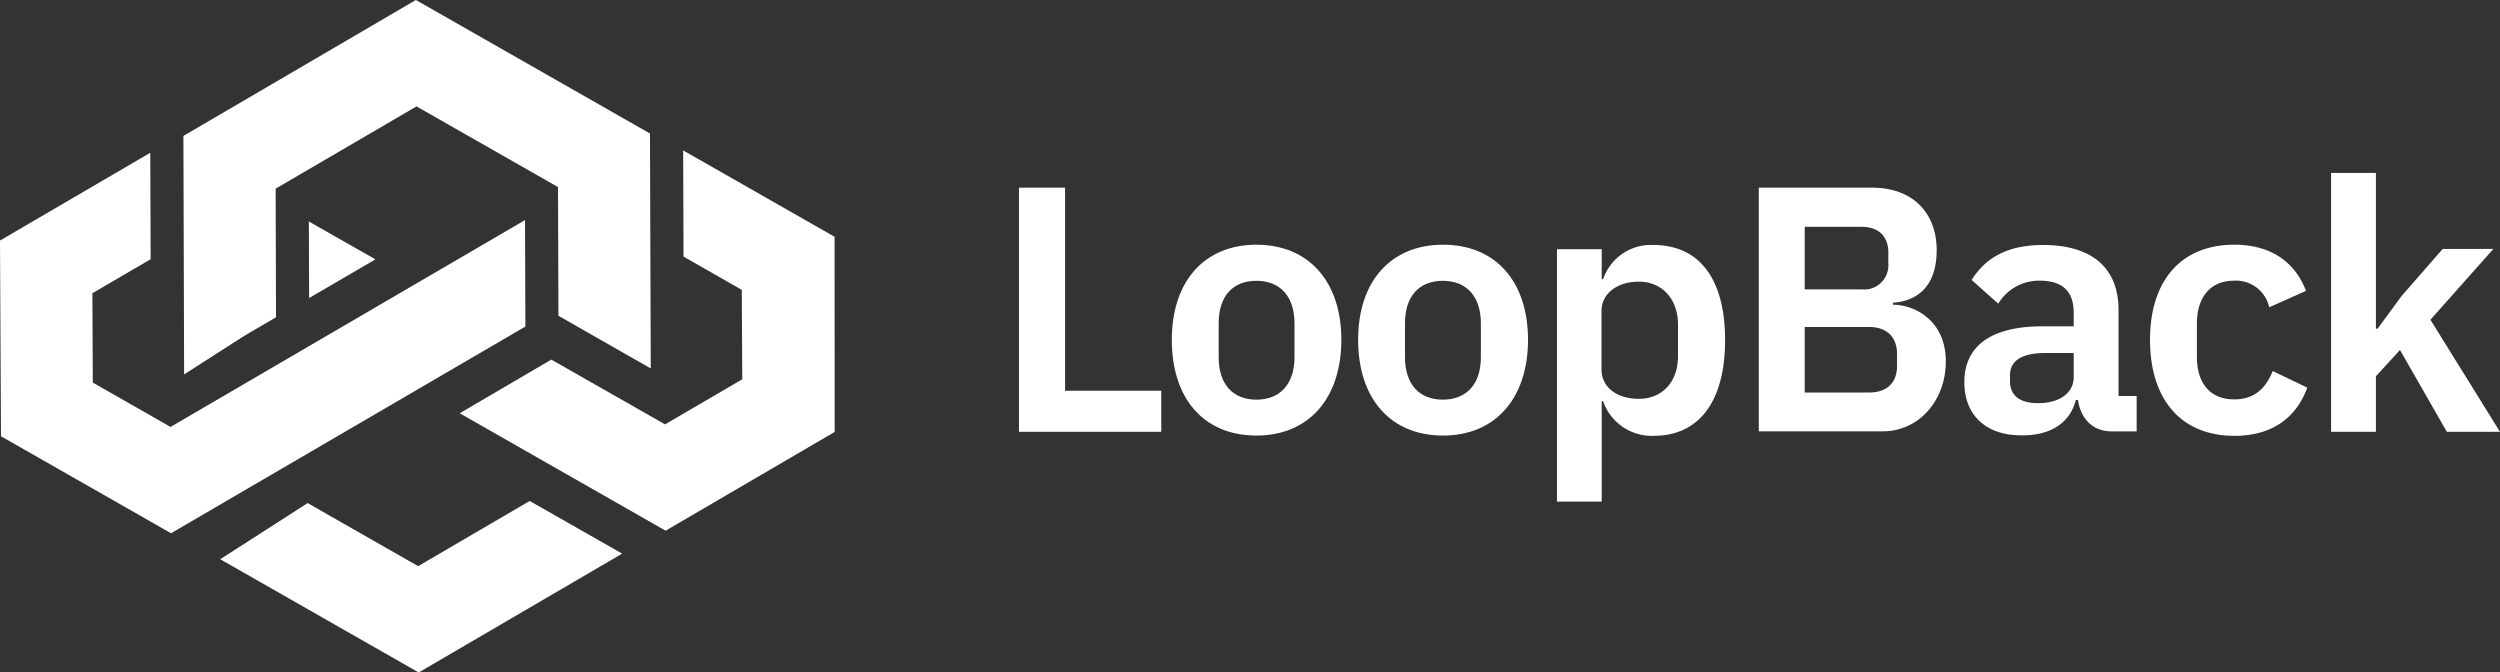 <svg id="Layer_1" data-name="Layer 1" xmlns="http://www.w3.org/2000/svg" viewBox="0 0 353.17 95"><rect x="0" y="0" width="353.17" height="95" fill="#333333" stroke="none"/><defs><style>.cls-1{fill:#fff;}</style></defs><title>LoopBack-Full-Logo-(white)</title><path class="cls-1" d="M87,72.32" transform="translate(-26.05 -26)"/><polygon class="cls-1" points="31.11 79 43.46 71.07 59.07 79.98 74.83 70.77 87.89 78.21 59.15 95 31.11 79"/><polygon class="cls-1" points="25.91 19.2 58.75 0 91.82 18.86 91.93 52.05 78.89 44.61 78.83 26.43 58.84 15.03 38.94 26.65 38.99 44.82 34.56 47.41 26.01 52.89 25.91 19.2"/><polygon class="cls-1" points="43.63 31.29 53.03 36.64 43.67 42.1 43.63 31.29"/><polygon class="cls-1" points="64.94 58.38 77.88 50.8 93.95 59.95 104.86 53.58 104.79 40.95 96.56 36.25 96.51 21.25 117.9 33.45 117.91 61.02 94.03 74.97 64.94 58.38"/><polygon class="cls-1" points="0.14 61.63 0 33.98 21.23 21.58 21.28 36.62 13.05 41.42 13.11 54.05 24.09 60.31 74.17 31.09 74.22 46.13 24.16 75.33 0.14 61.63"/><path class="cls-1" d="M170,87V52.51h6.51V81.2h13.59V87Z" transform="translate(-26.05 -26)"/><path class="cls-1" d="M191.59,74c0-8.25,4.59-13.43,11.95-13.43s12,5.18,12,13.43-4.59,13.53-12,13.53S191.59,82.34,191.59,74Zm17.33,2.42V71.67c0-3.85-2.07-6-5.38-6s-5.33,2.13-5.33,6v4.79c0,3.9,2.07,6,5.33,6S208.92,80.36,208.92,76.46Z" transform="translate(-26.05 -26)"/><path class="cls-1" d="M217.91,74c0-8.25,4.6-13.43,12-13.43s12,5.18,12,13.43-4.6,13.53-12,13.53S217.91,82.34,217.91,74Zm17.34,2.42V71.67c0-3.85-2.08-6-5.38-6s-5.34,2.13-5.34,6v4.79c0,3.9,2.08,6,5.34,6S235.25,80.36,235.25,76.46Z" transform="translate(-26.05 -26)"/><path class="cls-1" d="M246,61.2h6.32v4.25h.2a7.12,7.12,0,0,1,7.11-4.84c6.52,0,10.12,4.84,10.12,13.43s-3.6,13.53-10.12,13.53a7.27,7.27,0,0,1-7.11-4.89h-.2V96.86H246ZM263.1,76.31V71.87c0-3.66-2.27-6.08-5.53-6.08-3,0-5.28,1.63-5.28,4.15v8.2c0,2.67,2.27,4.2,5.28,4.2C260.83,82.34,263.1,80,263.1,76.31Z" transform="translate(-26.05 -26)"/><path class="cls-1" d="M274.51,52.51h16c5.68,0,9.13,3.5,9.13,8.84s-3,7.21-6.17,7.41v.29c3,0,7.46,2.18,7.46,8,0,5.54-3.81,9.88-8.89,9.88H274.51ZM281,66.88h8.05a3.41,3.41,0,0,0,3.76-3.66V61.69c0-2.32-1.39-3.65-3.76-3.65H281Zm0,14.57h9.09c2.47,0,3.95-1.33,3.95-3.75V76c0-2.42-1.48-3.81-3.95-3.81H281Z" transform="translate(-26.05 -26)"/><path class="cls-1" d="M303.55,80c0-5.29,4-7.9,11-7.9H319V70.19c0-2.87-1.43-4.54-4.79-4.54a6.71,6.71,0,0,0-5.87,3.25l-3.76-3.35c1.88-3,4.89-4.94,10.08-4.94,7,0,10.67,3.31,10.67,9.18V81.94h2.56v5h-3.5c-2.72,0-4.4-1.78-4.79-4.44h-.3c-.84,3.31-3.65,5-7.51,5C306.52,87.57,303.55,84.56,303.55,80ZM319,79.28V75.87h-4C311.6,75.87,310,77,310,79v.84c0,2.07,1.43,3.11,3.9,3.11C316.69,83,319,81.7,319,79.28Z" transform="translate(-26.05 -26)"/><path class="cls-1" d="M329.78,74c0-8.25,4.3-13.43,11.9-13.43,5.19,0,8.6,2.47,10.13,6.52l-5.19,2.32a4.81,4.81,0,0,0-4.94-3.76c-3.5,0-5.28,2.47-5.28,6.08v4.69c0,3.61,1.78,6,5.28,6,3,0,4.5-1.73,5.44-4L352,80.76c-1.68,4.54-5.29,6.81-10.28,6.81C334.08,87.57,329.78,82.34,329.78,74Z" transform="translate(-26.05 -26)"/><path class="cls-1" d="M355.36,50.43h6.33v22h.24l3.41-4.64,5.78-6.62h7.16l-8.89,10L379.22,87h-7.51l-6.62-11.56-3.4,3.71V87h-6.33Z" transform="translate(-26.05 -26)"/></svg>